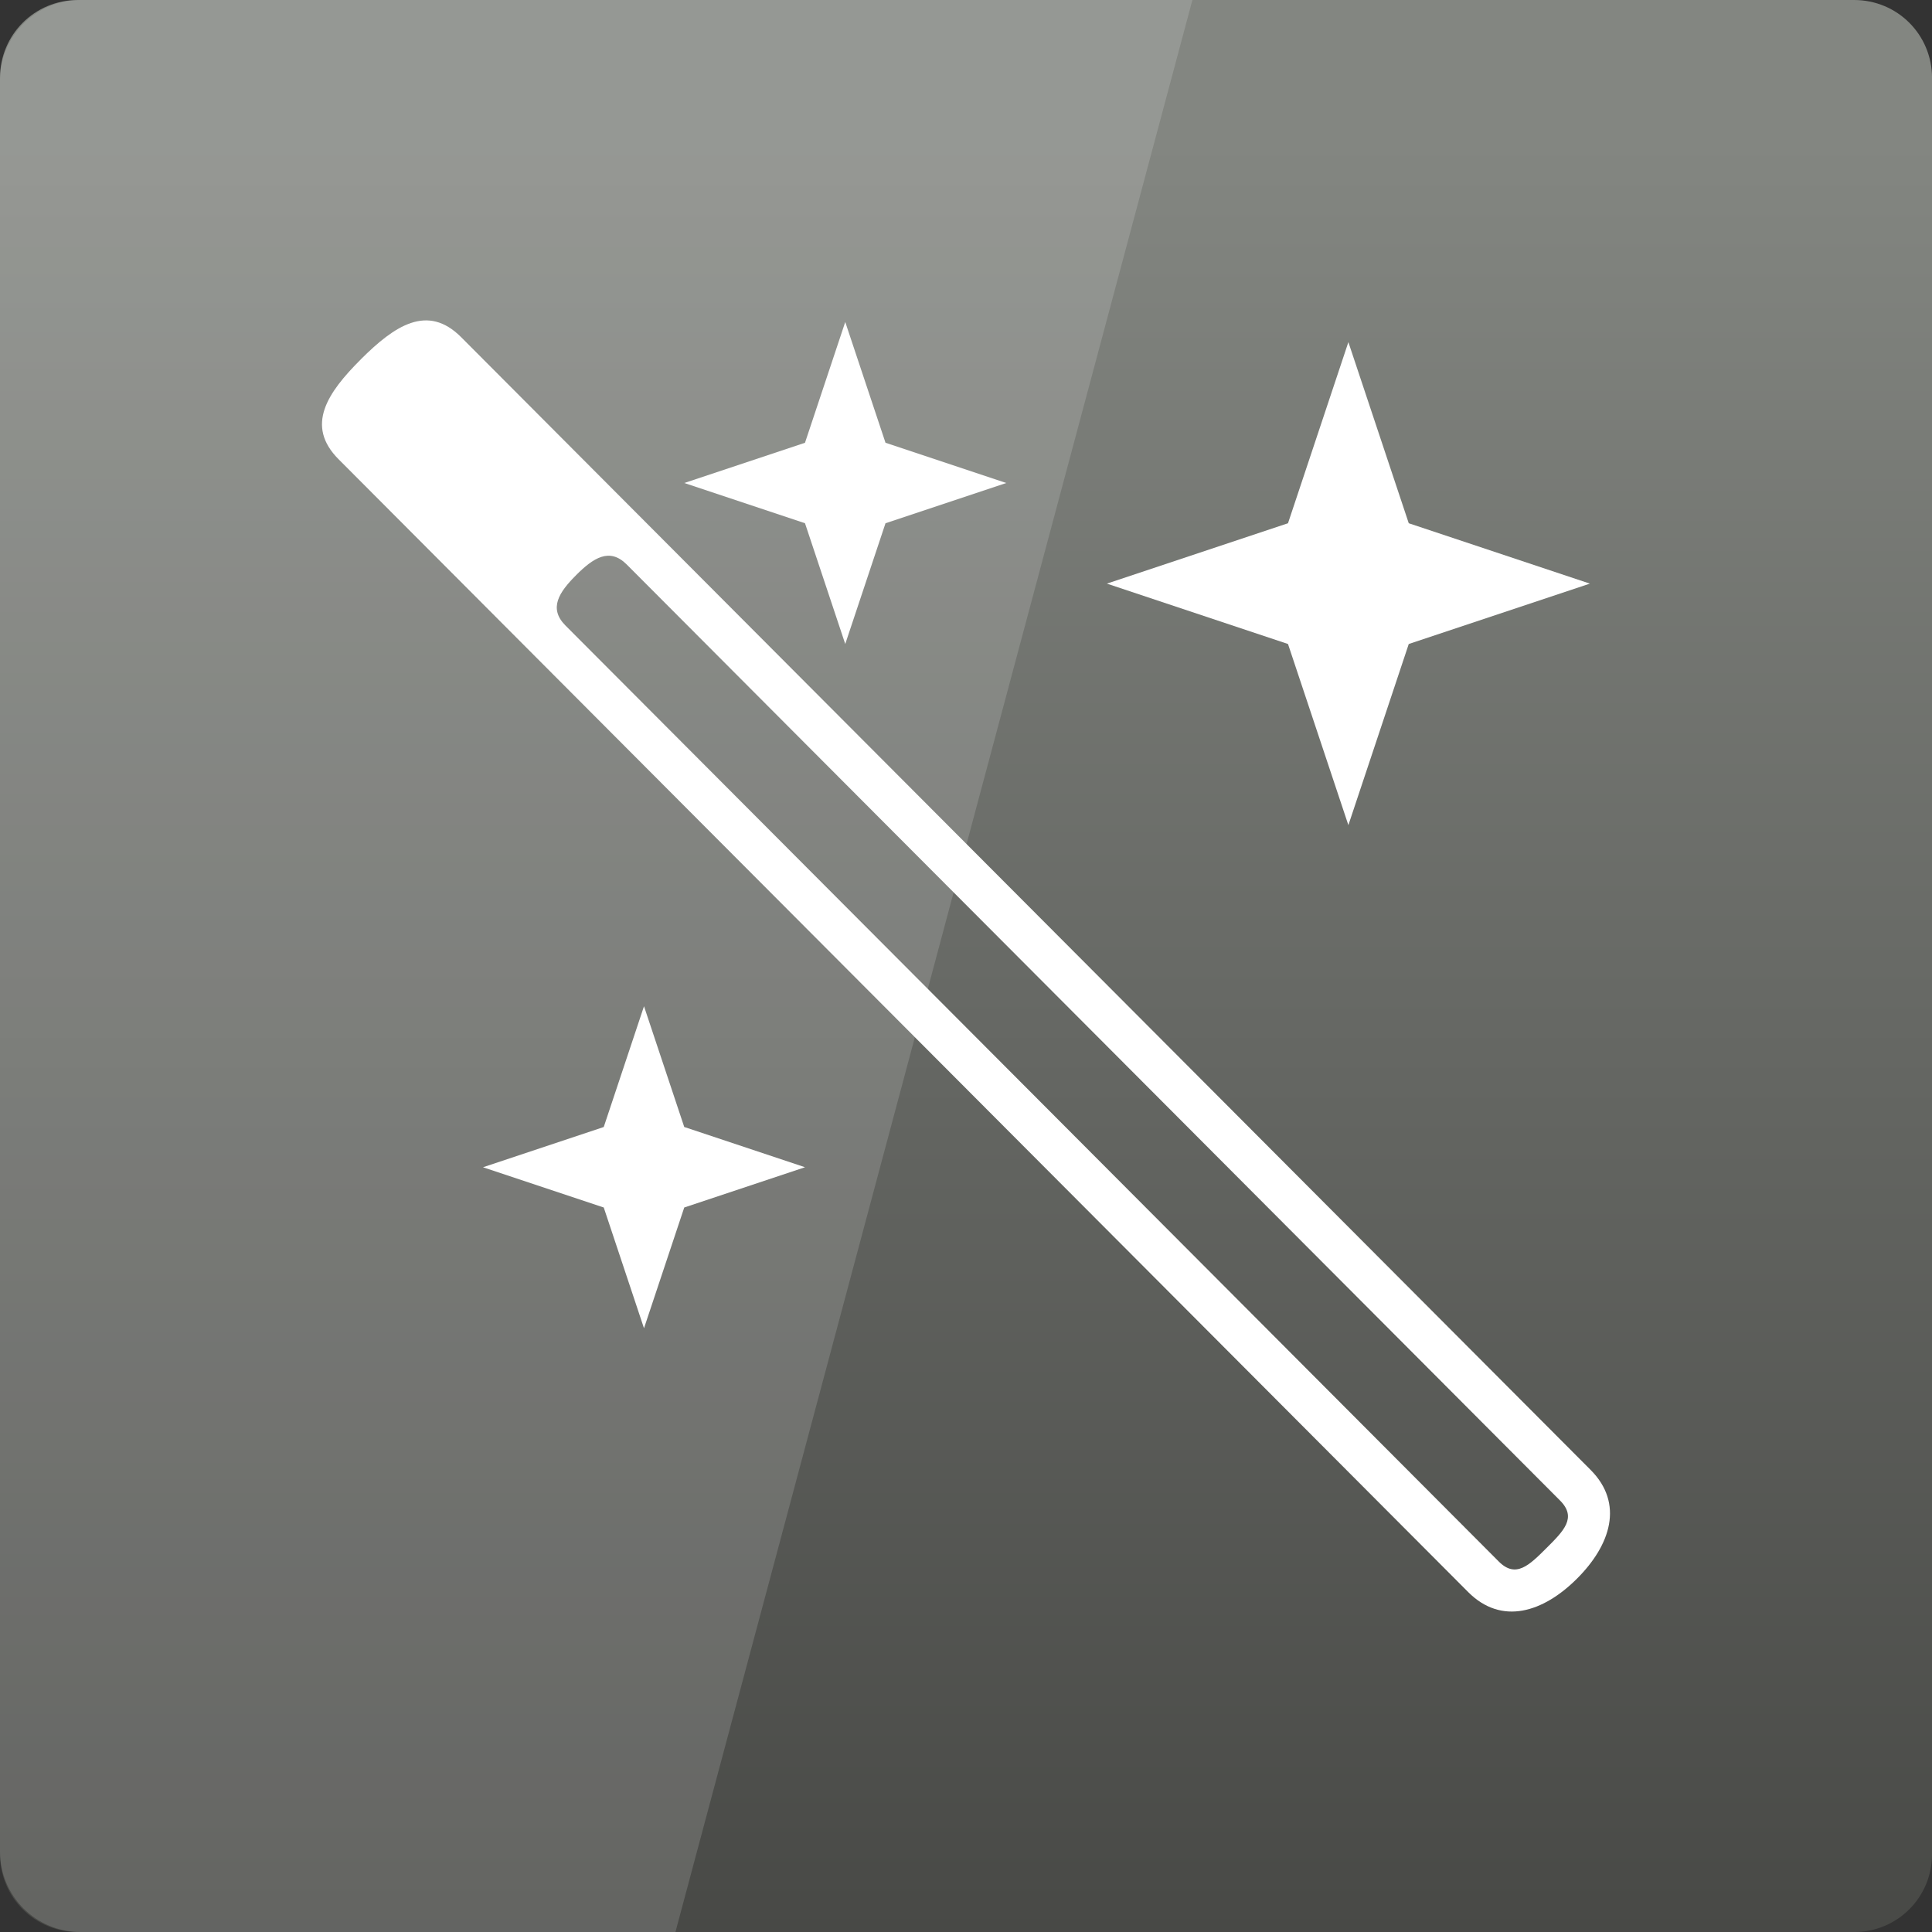 <svg xmlns="http://www.w3.org/2000/svg" viewBox="0 0 48 48" xmlns:xlink="http://www.w3.org/1999/xlink">
<rect x="0" y="0" width="48" height="48" fill="#333333" stroke="none"/>
<defs>
<linearGradient gradientTransform="translate(0 0)" id="linearGradient3064" xlink:href="#linearGradient3881" y1="1053.158" y2="1007.865" x2="0" gradientUnits="userSpaceOnUse"/>
<linearGradient id="linearGradient3881">
<stop offset="0" style="stop-color:#474845"/>
<stop offset="1" style="stop-color:#838681"/>
</linearGradient>
</defs>
<g transform="translate(0 -1004.362)">
<path style="fill:url(#linearGradient3064)" d="m 1.938,1004.362 c -1.077,0 -1.938,0.86 -1.938,1.938 l 0,44.125 c 0,1.077 0.86,1.938 1.938,1.938 l 44.125,0 c 1.077,0 1.938,-0.86 1.938,-1.938 l 0,-44.125 c 0,-1.077 -0.86,-1.938 -1.938,-1.938 z"/>
</g>
<g style="fill:#fff" transform="translate(0 -1004.362)">
<path style="line-height:normal;color:#000" d="m 8.968,1013.287 c -0.836,0.834 -1.389,1.65 -0.555,2.486 l 28.063,28.143 c 0.834,0.836 1.867,0.502 2.703,-0.332 0.836,-0.834 1.173,-1.866 0.34,-2.702 l -28.063,-28.144 c -0.834,-0.836 -1.651,-0.286 -2.488,0.548 z m 5.347,5.362 c 0.428,-0.427 0.829,-0.69 1.256,-0.262 l 23.187,23.254 c 0.427,0.428 0.091,0.756 -0.337,1.183 -0.428,0.427 -0.761,0.758 -1.184,0.334 l -23.187,-23.254 c -0.427,-0.428 -0.162,-0.828 0.266,-1.255 z"/>
<path d="m 16,25 -1,3 -3,1 3,1 1,3 1,-3 3,-1 -3,-1 z" transform="translate(0 1004.362)"/>
<path d="m 33.5,1012.862 -1.5,4.5 -4.5,1.5 4.5,1.5 1.5,4.5 1.5,-4.5 4.5,-1.5 -4.5,-1.5 z"/>
<path d="m 21,1012.362 -1,3 -3,1 3,1 1,3 1,-3 3,-1 -3,-1 z"/>
<path style="opacity:.15" d="m 2,1004.362 c -1.108,0 -2,0.892 -2,2 l 0,44 c 0,1.108 0.892,2 2,2 l 14.781,0 12.844,-48 -27.625,0 z"/>
</g>
</svg>
